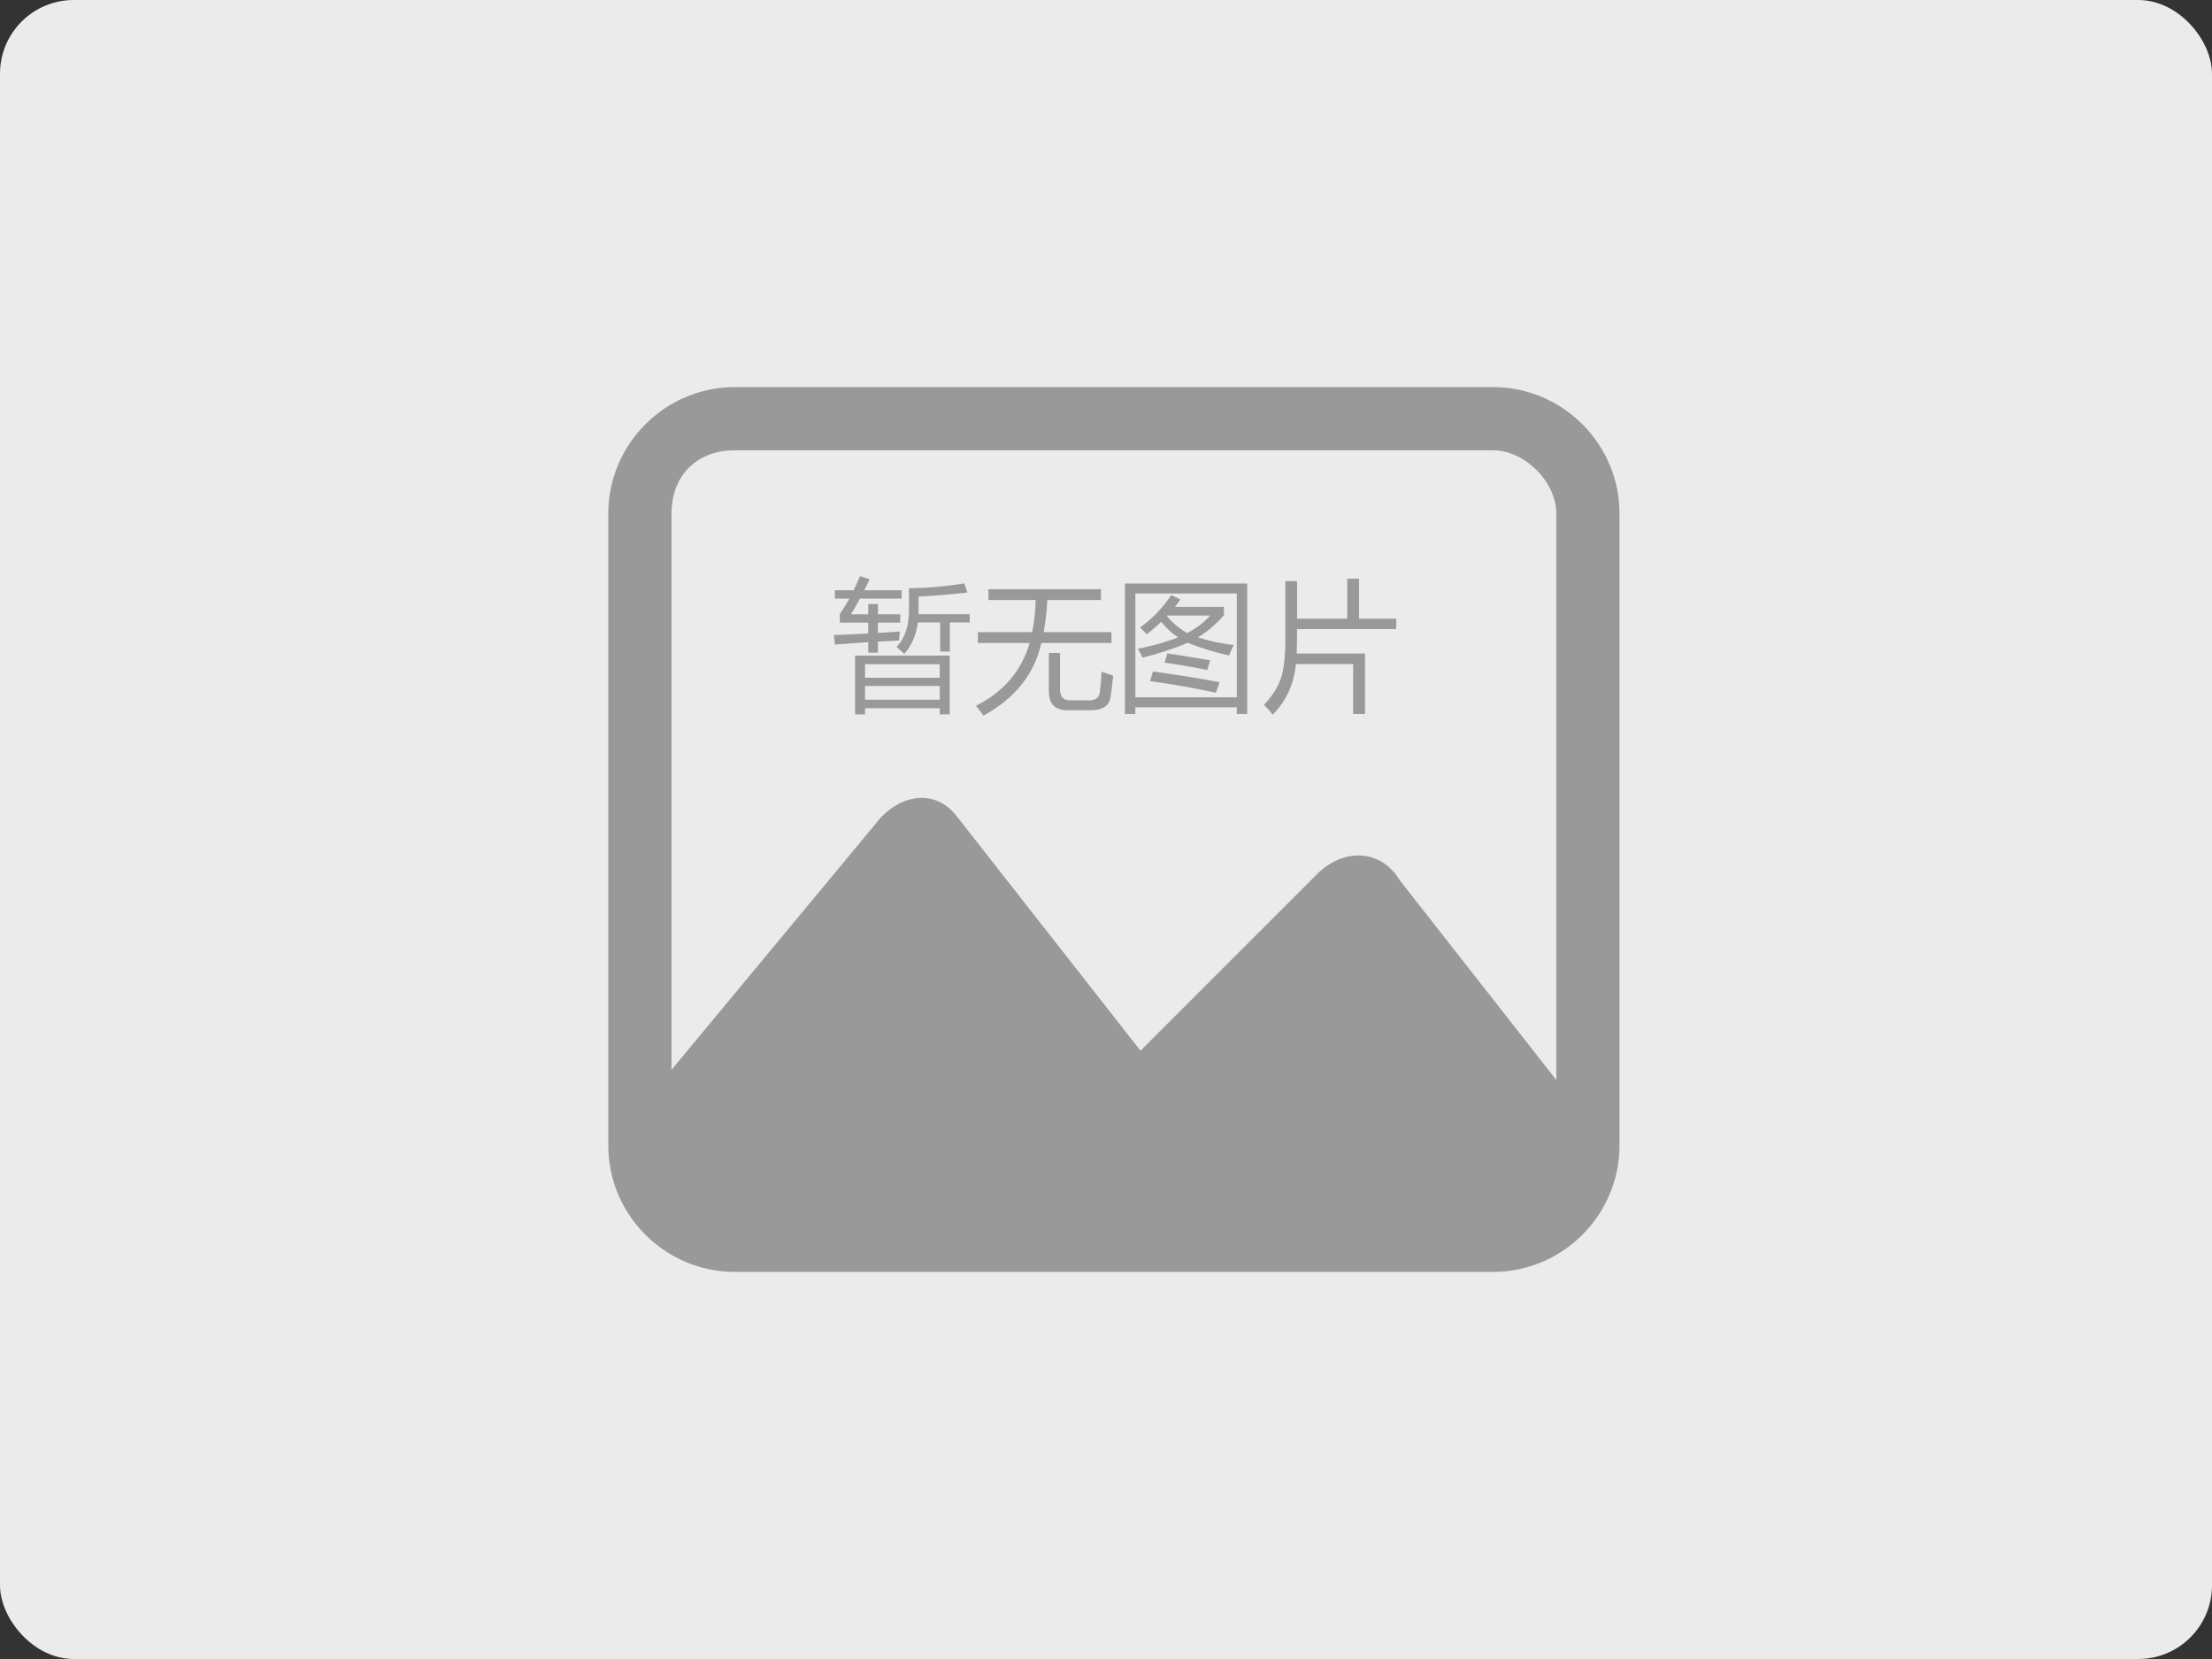 <?xml version="1.0" encoding="UTF-8"?>
<svg width="120px" height="90px" viewBox="0 0 120 90" version="1.1" xmlns="http://www.w3.org/2000/svg" xmlns:xlink="http://www.w3.org/1999/xlink">
    <rect x="0" y="0" width="120" height="90" fill="#333333" stroke="none"/>
    <title>位图</title>
    <defs>
        <rect id="path-1" x="0" y="0" width="120" height="90" rx="4"></rect>
    </defs>
    <g id="列表、左侧菜单规范" stroke="none" stroke-width="1" fill="none" fill-rule="evenodd">
        <g id="资讯通知栏" transform="translate(-75, -302)">
            <g id="位图" transform="translate(75, 302)">
                <mask id="mask-2" fill="white">
                    <use xlink:href="#path-1"></use>
                </mask>
                <use id="蒙版" fill="#EBEBEB" xlink:href="#path-1"></use>
                <g id="暂无图片-(2)" mask="url(#mask-2)" fill="#999999" fill-rule="nonzero">
                    <g transform="translate(33, 21)" id="形状">
                        <path d="M48,0 L6.857,0 C3.086,0 0,3.086 0,6.857 L0,41.143 C0,44.914 3.086,48 6.857,48 L48,48 C51.772,48 54.857,44.915 54.857,41.143 L54.857,6.857 C54.857,3.086 51.772,0 48,0 Z M6.857,3.429 L48,3.429 C49.714,3.429 51.429,5.143 51.429,6.857 L51.429,37.588 L42.928,26.743 C41.9,25.029 39.843,25.029 38.471,26.4 L28.871,36 L18.929,23.314 C17.9,21.943 16.186,21.943 14.814,23.314 L3.429,37.035 L3.429,6.857 C3.429,4.8 4.8,3.429 6.857,3.429 Z"></path>
                        <path d="M12.236,13.452 L12.296,13.964 C12.915,13.916 13.516,13.873 14.101,13.836 L14.101,14.407 L14.627,14.407 L14.627,13.806 C15.015,13.783 15.396,13.763 15.77,13.746 C15.78,13.595 15.795,13.432 15.815,13.257 C15.442,13.284 15.046,13.311 14.627,13.336 L14.627,12.776 L15.838,12.776 L15.838,12.325 L14.627,12.325 L14.627,11.768 L14.101,11.768 L14.101,12.325 L13.168,12.325 L13.169,12.324 C13.334,12.048 13.494,11.765 13.65,11.474 L15.913,11.474 L15.913,11.023 L13.883,11.023 C13.983,10.827 14.081,10.629 14.176,10.429 L13.657,10.256 C13.542,10.527 13.425,10.783 13.307,11.023 L12.289,11.023 L12.289,11.474 L13.078,11.474 C12.919,11.764 12.746,12.045 12.559,12.317 L12.559,12.775 L14.101,12.775 L14.101,13.366 C13.519,13.398 12.897,13.427 12.236,13.452 L12.236,13.452 Z M13.387,17.754 L13.928,17.754 L13.928,17.423 L17.981,17.423 L17.981,17.754 L18.523,17.754 L18.523,14.566 L13.387,14.566 L13.387,17.754 Z M13.928,15.032 L17.981,15.032 L17.981,15.769 L13.928,15.769 L13.928,15.032 Z M13.928,16.213 L17.981,16.213 L17.981,16.957 L13.928,16.957 L13.928,16.213 Z"></path>
                        <path d="M16.312,12.114 C16.312,12.971 16.086,13.633 15.635,14.099 C15.795,14.235 15.935,14.36 16.056,14.475 C16.454,14.022 16.7,13.453 16.793,12.768 L18.004,12.768 L18.004,14.347 L18.53,14.347 L18.53,12.768 L19.605,12.768 L19.605,12.317 L16.83,12.317 L16.83,11.362 C17.653,11.322 18.537,11.249 19.485,11.144 L19.312,10.648 C18.32,10.813 17.317,10.901 16.312,10.911 L16.312,10.911 L16.312,12.114 Z M26.667,16.551 C26.622,16.847 26.429,16.995 26.088,16.995 L25.057,16.995 C24.691,16.995 24.509,16.797 24.508,16.401 L24.508,14.423 L23.899,14.423 L23.9,14.423 L23.9,16.491 C23.9,17.183 24.228,17.529 24.885,17.529 L26.186,17.529 C26.833,17.529 27.189,17.278 27.254,16.776 C27.294,16.526 27.339,16.152 27.389,15.656 C27.158,15.581 26.948,15.508 26.757,15.438 C26.737,15.894 26.707,16.265 26.667,16.551 L26.667,16.551 Z"></path>
                        <path d="M19.944,17.288 C20.091,17.456 20.227,17.635 20.35,17.822 C22.064,16.889 23.112,15.576 23.493,13.881 L27.298,13.881 L27.298,13.295 L23.621,13.295 C23.723,12.718 23.788,12.135 23.817,11.55 L26.727,11.55 L26.727,10.964 L20.621,10.964 L20.621,11.55 L23.185,11.55 C23.171,12.136 23.108,12.719 22.997,13.295 L20.049,13.295 L20.049,13.295 L20.049,13.882 L22.861,13.882 C22.41,15.406 21.438,16.541 19.944,17.288 L19.944,17.288 Z M33.397,12.37 L33.397,11.926 L30.735,11.926 C30.843,11.793 30.943,11.658 31.036,11.52 L30.54,11.287 C30.088,11.97 29.514,12.564 28.848,13.039 C28.993,13.18 29.116,13.302 29.216,13.408 C29.487,13.198 29.747,12.975 29.994,12.738 C30.257,13.06 30.565,13.343 30.908,13.577 C30.334,13.81 29.607,14.017 28.727,14.197 C28.826,14.35 28.912,14.511 28.983,14.679 C29.998,14.415 30.813,14.146 31.427,13.87 C32.158,14.162 32.913,14.392 33.683,14.558 C33.752,14.364 33.835,14.176 33.931,13.994 C33.271,13.917 32.62,13.778 31.987,13.577 C32.519,13.253 32.995,12.845 33.397,12.37 L33.397,12.37 Z M31.412,13.34 C30.985,13.113 30.609,12.799 30.31,12.419 C30.318,12.41 30.326,12.402 30.333,12.392 L32.653,12.392 L32.653,12.392 L32.653,12.392 L32.653,12.392 C32.344,12.746 31.931,13.061 31.412,13.34 L31.412,13.34 Z"></path>
                        <path d="M28.591,17.371 L34.096,17.371 L34.096,17.732 L34.66,17.732 L34.66,10.655 L28.027,10.655 L28.027,17.732 L28.591,17.732 L28.591,17.371 Z M28.592,11.197 L34.096,11.197 L34.096,16.829 L28.592,16.829 L28.592,11.197 Z"></path>
                        <path d="M29.389,15.949 L29.389,15.949 C30.663,16.125 31.853,16.336 32.961,16.581 L33.164,16.01 C32.006,15.789 30.8,15.596 29.547,15.431 L29.389,15.949 Z M32.652,14.822 C31.84,14.681 31.066,14.556 30.329,14.446 L30.179,14.949 C30.9,15.049 31.673,15.182 32.495,15.348 L32.652,14.822 Z M37.3,15.025 L40.406,15.025 L40.406,17.732 L41.053,17.732 L41.053,14.453 L37.345,14.453 C37.36,13.891 37.368,13.45 37.368,13.129 L42.745,13.129 L42.745,12.565 L40.729,12.565 L40.729,10.392 L40.09,10.392 L40.09,12.565 L37.368,12.565 L37.368,10.527 L36.729,10.527 L36.729,10.528 L36.729,13.648 C36.729,14.621 36.651,15.328 36.496,15.769 C36.34,16.26 36.032,16.749 35.57,17.235 C35.742,17.401 35.9,17.579 36.044,17.769 C36.781,17.022 37.2,16.108 37.3,15.025 L37.3,15.025 Z"></path>
                    </g>
                </g>
            </g>
        </g>
    </g>
</svg>
